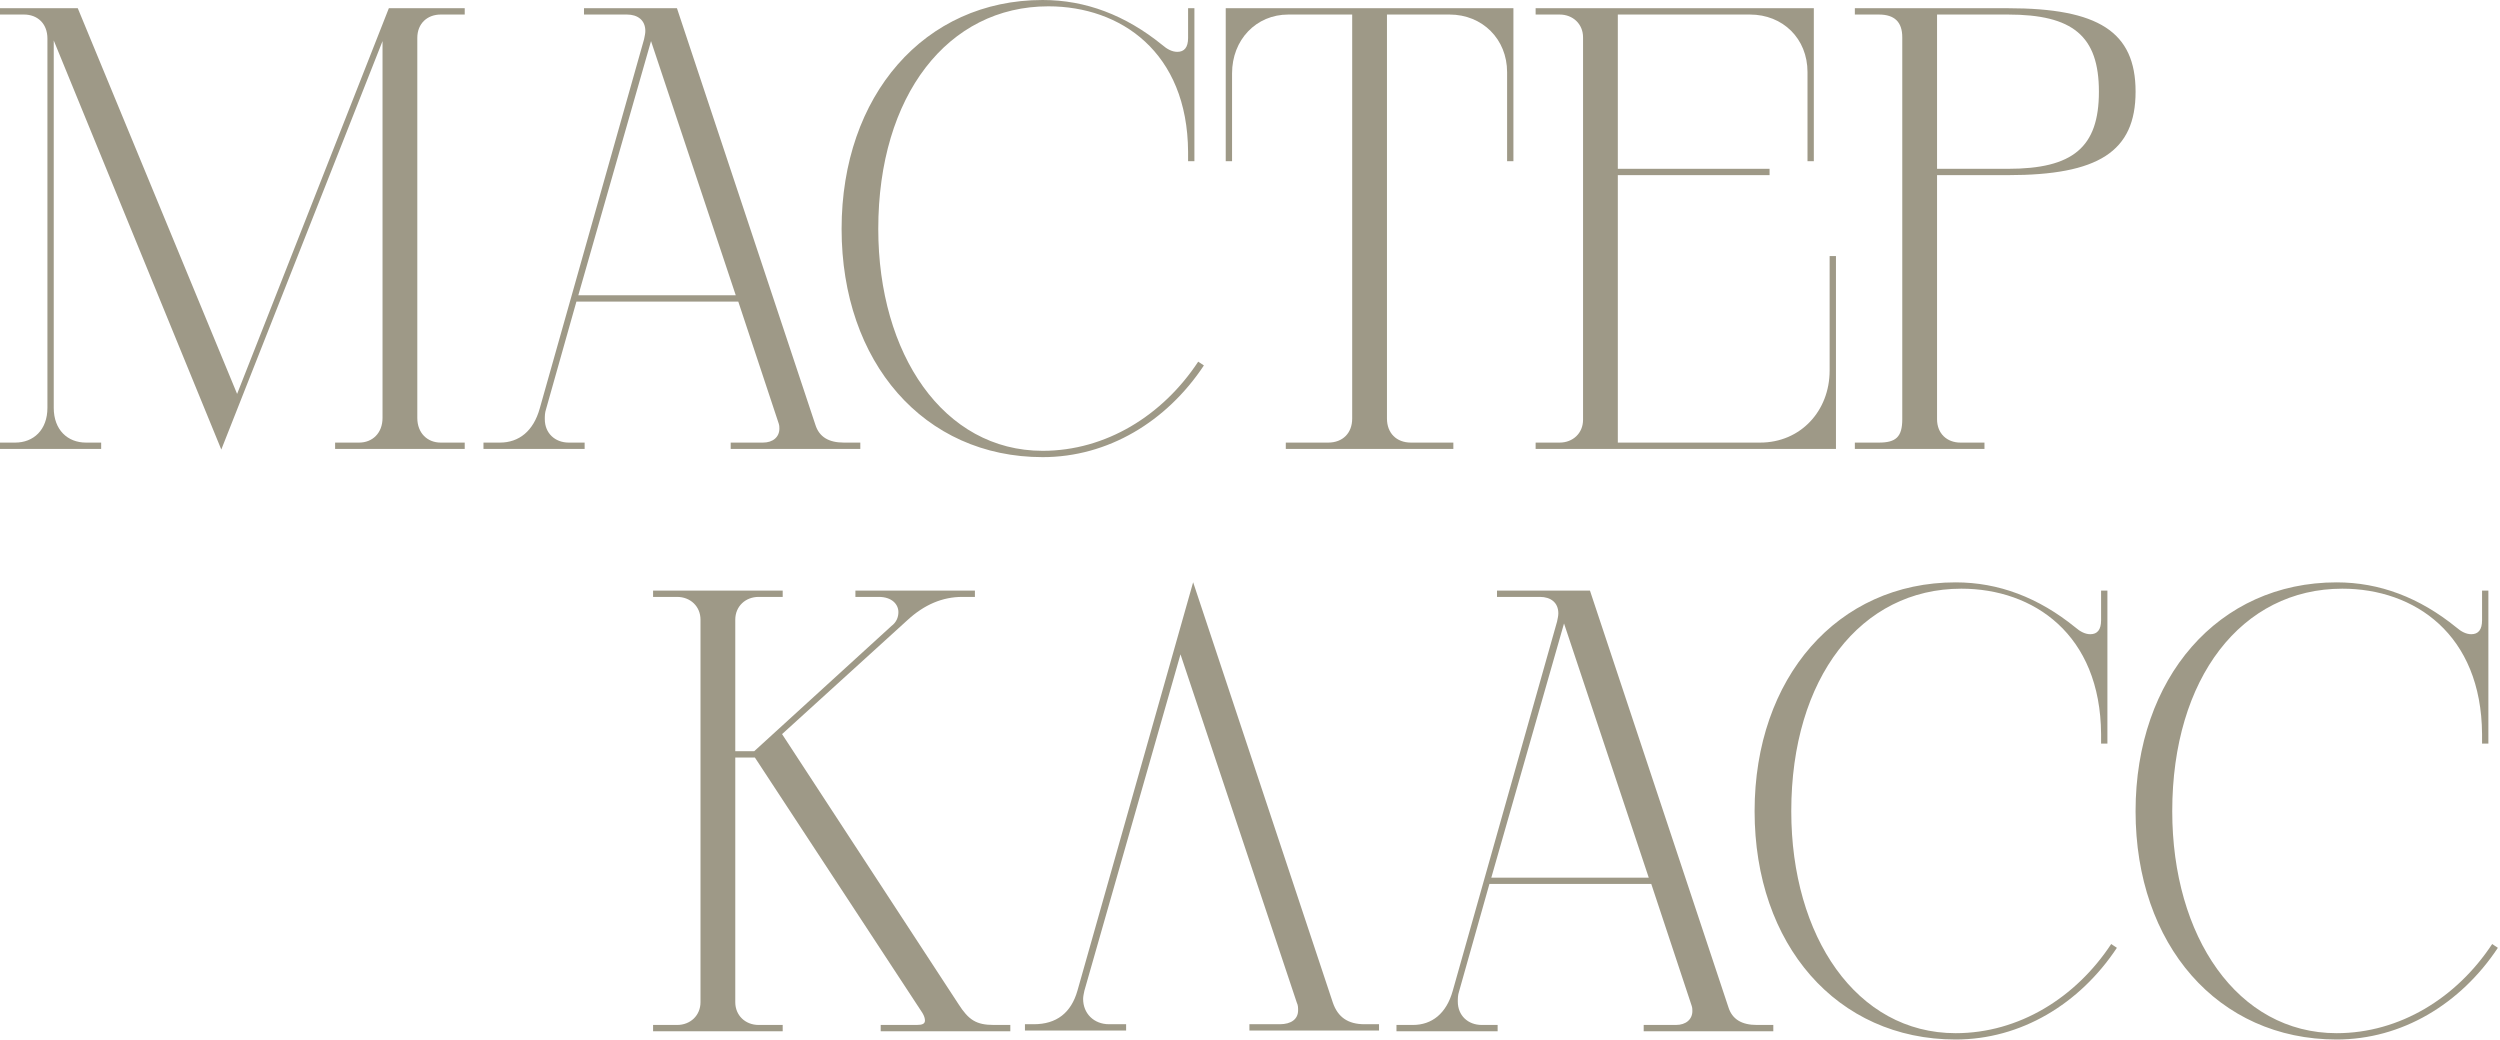 <svg width="601" height="250" viewBox="0 0 601 250" fill="none" xmlns="http://www.w3.org/2000/svg">
<path d="M111.72 3.496V1.976L93.48 1.976L57 94.696L18.696 1.976L0 1.976L0 3.496L5.776 3.496C8.968 3.496 11.4 5.624 11.4 9.272L11.4 98.04C11.4 103.36 8.056 106.4 3.648 106.4H0L0 107.92H24.32V106.4H20.672C16.264 106.4 12.92 103.36 12.92 98.04L12.92 9.728L53.2 108.072L91.96 9.88L91.96 100.472C91.96 104.12 89.528 106.4 86.336 106.4H80.56V107.92H111.72V106.4H105.944C102.752 106.4 100.32 104.12 100.32 100.472L100.32 9.12C100.32 5.624 102.752 3.496 105.944 3.496L111.72 3.496Z" fill="#9E9987"/>
<path d="M206.819 106.4H202.867C199.219 106.4 196.939 105.032 196.027 102.144L162.739 1.976L140.395 1.976V3.496L150.731 3.496C153.315 3.496 155.139 4.864 155.139 7.448C155.139 8.056 154.987 8.664 154.835 9.424L129.755 98.192C128.235 103.664 124.739 106.4 120.179 106.4H116.227V107.92L140.547 107.92V106.4H136.747C133.403 106.4 130.971 104.12 130.971 100.776C130.971 100.016 130.971 99.256 131.275 98.344L138.571 72.504H177.483L187.211 101.84C187.363 102.296 187.363 102.752 187.363 103.056C187.363 105.032 185.843 106.4 183.411 106.4H175.659V107.92H206.819V106.4ZM176.875 70.984H139.027L156.507 9.88L176.875 70.984Z" fill="#9E9987"/>
<path d="M288.048 86.944C279.536 99.864 265.856 108.376 250.656 108.376C226.792 108.376 211.136 85.12 211.136 55.024C211.136 22.952 227.856 1.52 252.024 1.52C269.352 1.52 285.464 12.464 285.616 36.48V38.76H287.136V1.976L285.616 1.976V9.12C285.616 11.4 284.704 12.464 283.032 12.464C281.816 12.464 280.6 11.856 279.384 10.792C270.568 3.648 260.992 0 250.656 0C222.232 0 202.32 22.952 202.32 55.024C202.32 87.096 222.08 109.896 250.656 109.896C266.312 109.896 280.448 101.384 289.416 87.856L288.048 86.944Z" fill="#9E9987"/>
<path d="M363.826 1.976L294.666 1.976V38.76H296.186V17.632C296.186 9.576 301.962 3.496 309.714 3.496L325.066 3.496V100.624C325.066 104.12 322.786 106.4 319.29 106.4L309.106 106.4V107.92L349.386 107.92V106.4H339.202C335.706 106.4 333.426 104.12 333.426 100.624V3.496L348.474 3.496C356.378 3.496 362.306 9.424 362.306 17.328V38.76H363.826V1.976Z" fill="#9E9987"/>
<path d="M441.364 61.56H439.844V89.072C439.844 98.8 432.852 106.4 423.124 106.4L388.924 106.4V42.104L425.404 42.104V40.584L388.924 40.584V3.496L420.692 3.496C428.596 3.496 434.524 9.272 434.524 17.328V38.76H436.044V1.976L369.164 1.976V3.496L374.94 3.496C378.132 3.496 380.564 5.776 380.564 8.968V100.928C380.564 104.12 378.132 106.4 374.94 106.4H369.164V107.92L441.364 107.92V61.56Z" fill="#9E9987"/>
<path d="M445.906 1.976V3.496L451.682 3.496C455.482 3.496 457.306 5.32 457.306 8.968V100.776C457.306 105.032 455.786 106.4 451.682 106.4H445.906V107.92H477.066V106.4H471.29C468.098 106.4 465.666 104.272 465.666 100.776V42.104H482.69C504.426 42.104 513.394 36.48 513.394 22.04C513.394 7.6 504.426 1.976 482.69 1.976L445.906 1.976ZM465.666 40.584V3.496L482.69 3.496C498.346 3.496 504.578 8.664 504.578 22.04C504.578 35.416 498.346 40.584 482.69 40.584H465.666Z" fill="#9E9987"/>
<path d="M242.88 246.4H238.928C234.672 246.4 232.848 245.184 230.416 241.384L188.008 176.48L218.104 149.12C222.208 145.32 226.616 143.496 231.328 143.496H234.368V141.976H205.64V143.496H211.264C214.456 143.496 215.976 145.32 215.976 147.144C215.976 148.36 215.52 149.576 214.304 150.488L181.32 180.584H176.76V148.968C176.76 145.776 179.192 143.496 182.384 143.496H188.16V141.976H157V143.496H162.776C165.968 143.496 168.4 145.776 168.4 148.968L168.4 240.928C168.4 244.12 165.968 246.4 162.776 246.4H157V247.92H188.16V246.4H182.384C179.192 246.4 176.76 244.12 176.76 240.928L176.76 182.104H181.472L221.752 243.512C222.208 244.272 222.36 244.88 222.36 245.336C222.36 246.096 221.752 246.4 220.384 246.4H211.72V247.92H242.88V246.4Z" fill="#9E9987"/>
<path d="M426.303 246.4H422.351C418.703 246.4 416.423 245.032 415.511 242.144L382.223 141.976H359.879V143.496H370.215C372.799 143.496 374.623 144.864 374.623 147.448C374.623 148.056 374.471 148.664 374.319 149.424L349.239 238.192C347.719 243.664 344.223 246.4 339.663 246.4H335.711V247.92H360.031V246.4H356.231C352.887 246.4 350.455 244.12 350.455 240.776C350.455 240.016 350.455 239.256 350.759 238.344L358.055 212.504L396.967 212.504L406.695 241.84C406.847 242.296 406.847 242.752 406.847 243.056C406.847 245.032 405.327 246.4 402.895 246.4H395.143V247.92H426.303V246.4ZM396.359 210.984L358.511 210.984L375.991 149.88L396.359 210.984Z" fill="#9E9987"/>
<path d="M507.533 226.944C499.021 239.864 485.341 248.376 470.141 248.376C446.277 248.376 430.621 225.12 430.621 195.024C430.621 162.952 447.341 141.52 471.509 141.52C488.837 141.52 504.949 152.464 505.101 176.48V178.76H506.621V141.976H505.101V149.12C505.101 151.4 504.189 152.464 502.517 152.464C501.301 152.464 500.085 151.856 498.869 150.792C490.053 143.648 480.477 140 470.141 140C441.717 140 421.805 162.952 421.805 195.024C421.805 227.096 441.565 249.896 470.141 249.896C485.797 249.896 499.933 241.384 508.901 227.856L507.533 226.944Z" fill="#9E9987"/>
<path d="M599.119 226.944C590.607 239.864 576.927 248.376 561.727 248.376C537.863 248.376 522.207 225.12 522.207 195.024C522.207 162.952 538.927 141.52 563.095 141.52C580.423 141.52 596.535 152.464 596.687 176.48V178.76H598.207V141.976H596.687V149.12C596.687 151.4 595.775 152.464 594.103 152.464C592.887 152.464 591.671 151.856 590.455 150.792C581.639 143.648 572.063 140 561.727 140C533.303 140 513.391 162.952 513.391 195.024C513.391 227.096 533.151 249.896 561.727 249.896C577.383 249.896 591.519 241.384 600.487 227.856L599.119 226.944Z" fill="#9E9987"/>
<path d="M246.399 246.224L246.399 247.744L270.719 247.744L270.719 246.224L266.615 246.224C262.967 246.224 260.383 243.64 260.383 240.144C260.383 239.536 260.535 238.928 260.687 238.168L283.791 157.304L311.759 241.056C312.063 241.664 312.063 242.272 312.063 242.88C312.063 245.008 310.391 246.224 307.655 246.224L300.359 246.224L300.359 247.744L331.519 247.744L331.519 246.224L328.023 246.224C324.071 246.224 321.639 244.552 320.423 241.056L286.831 139.976L259.015 238.168C257.495 243.488 253.999 246.224 248.527 246.224L246.399 246.224Z" fill="#9E9987"/>
</svg>
